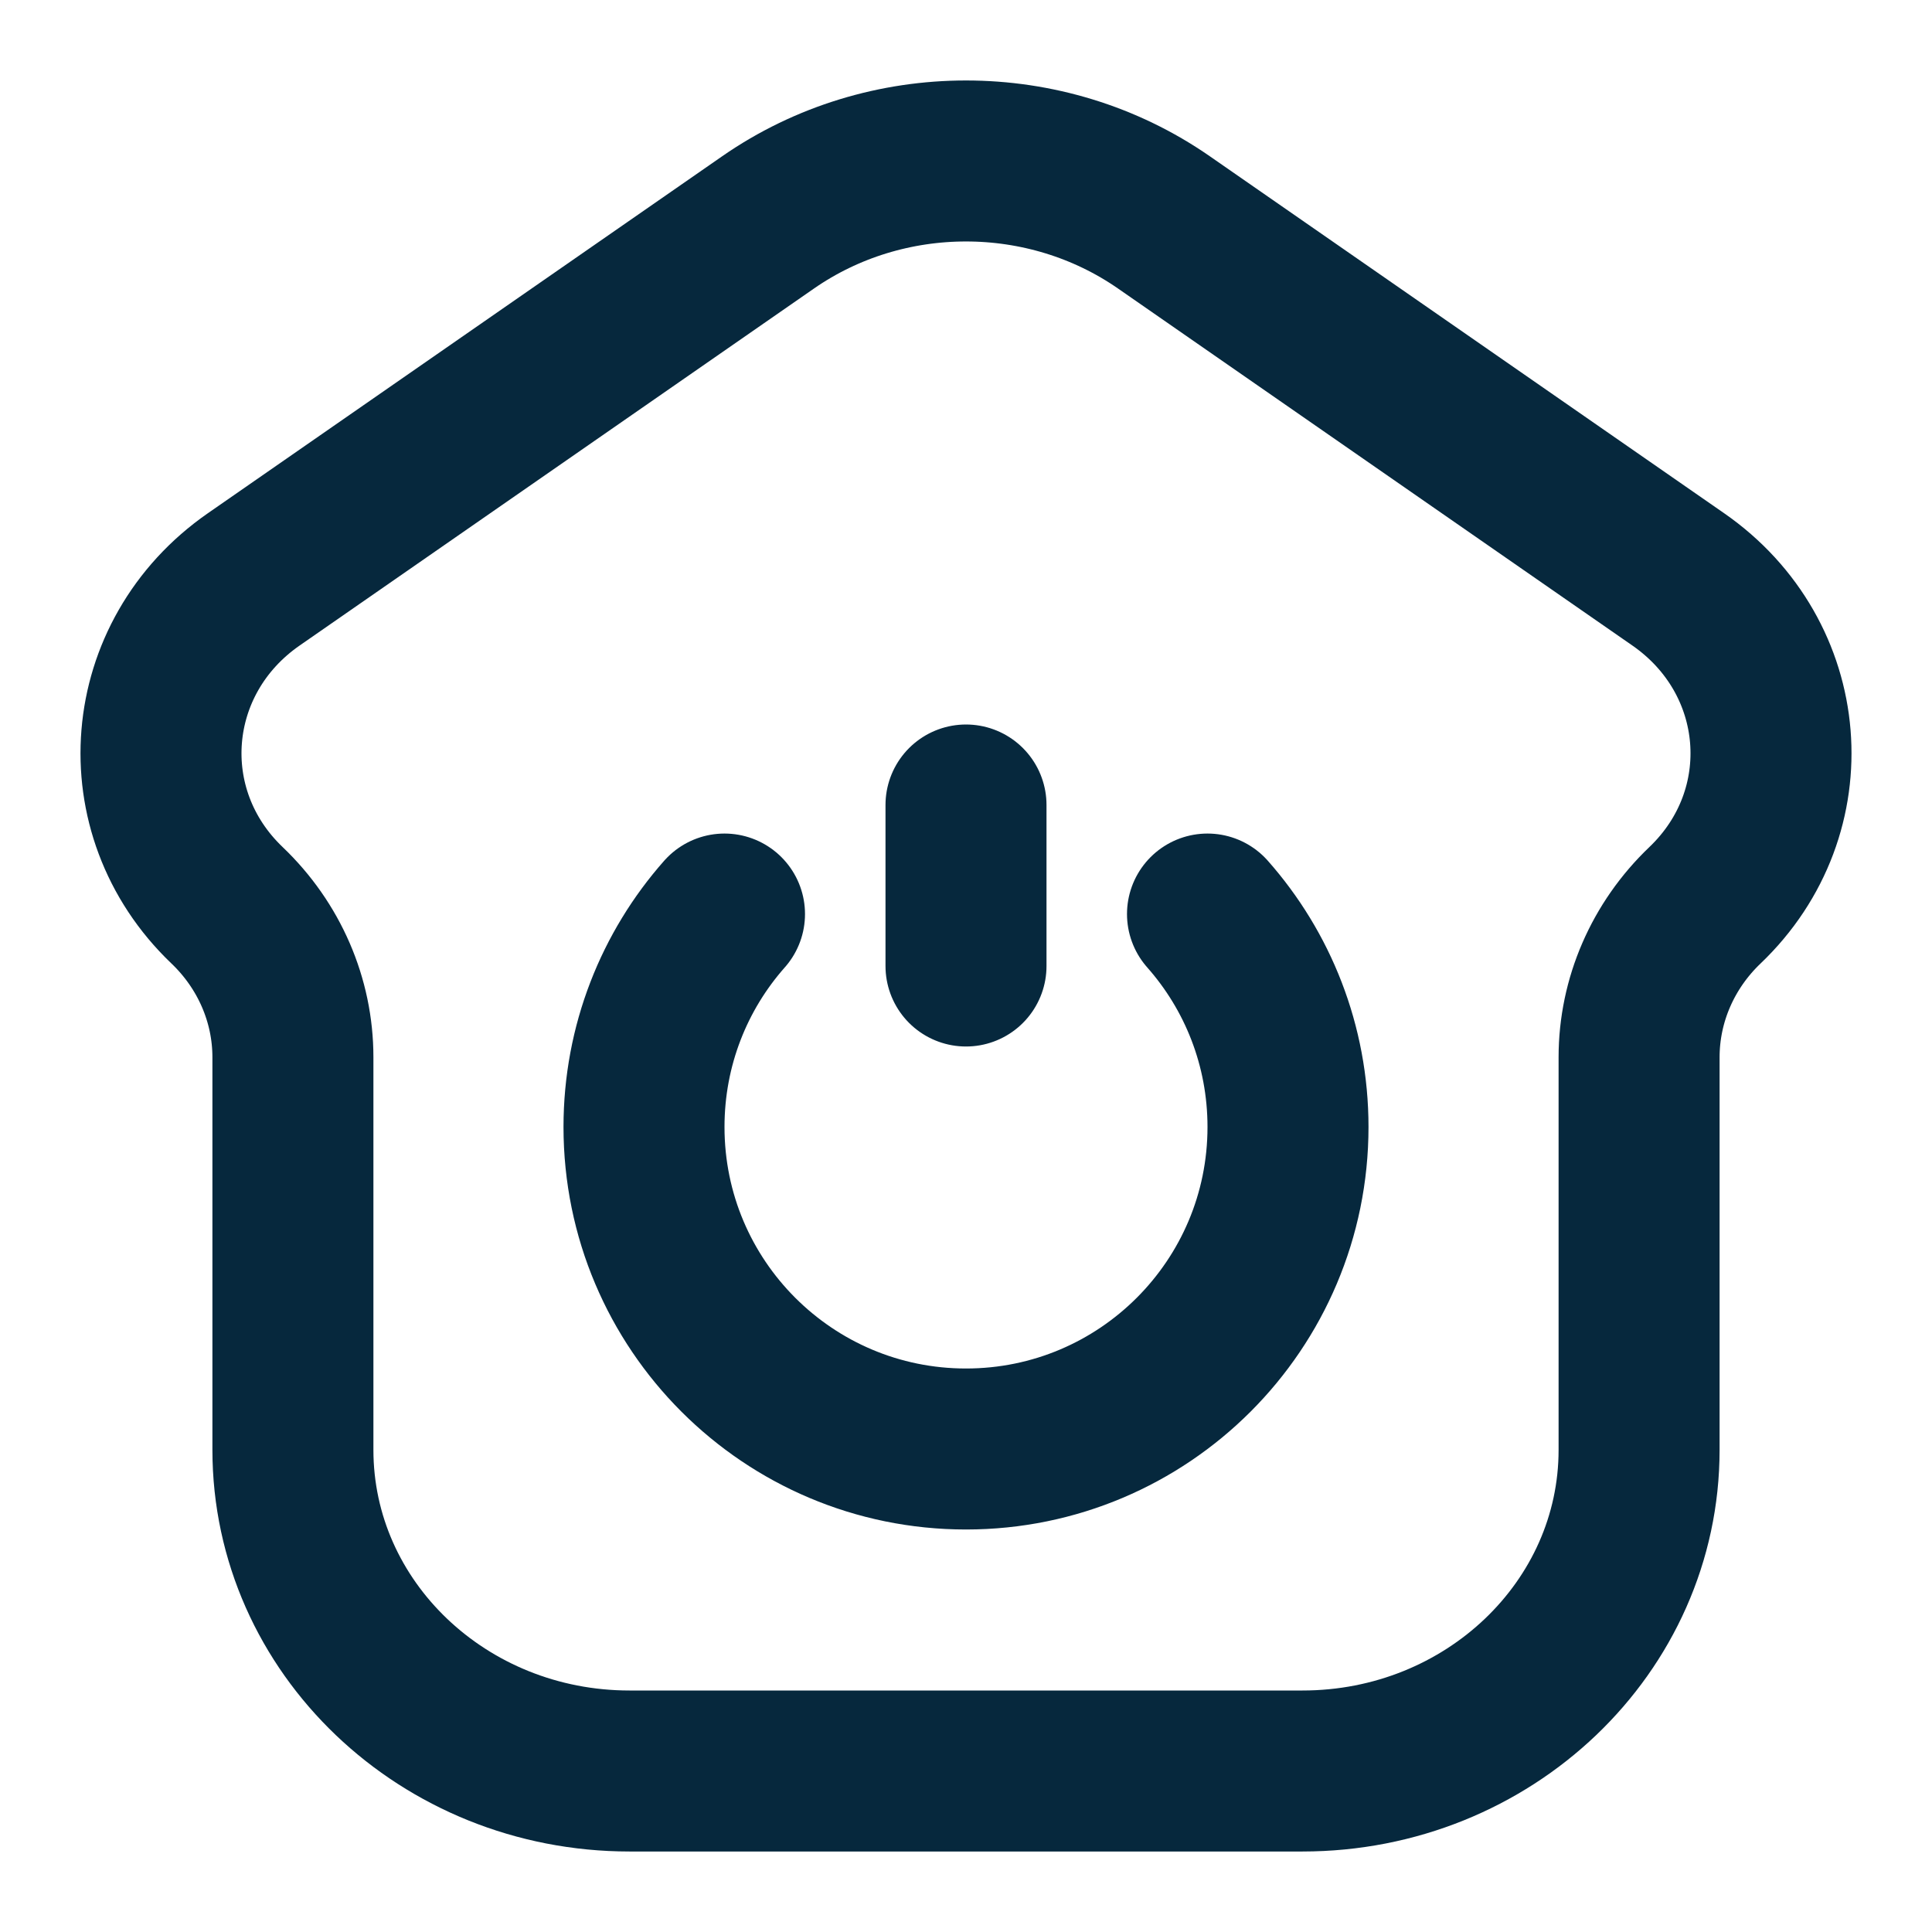<svg width="18" height="18" viewBox="0 0 18 18" fill="none" xmlns="http://www.w3.org/2000/svg">
<g clip-path="url(#clip0_1901_266)">
<path d="M9 7.5V9M11.25 8.516C11.717 9.044 12 9.739 12 10.5C12 12.157 10.657 13.5 9 13.5C7.343 13.5 6 12.157 6 10.5C6 9.739 6.283 9.044 6.75 8.516M12.135 16.5H5.865C4.133 16.5 2.729 15.161 2.729 13.508V9.85C2.729 9.319 2.508 8.809 2.115 8.434C1.203 7.563 1.321 6.122 2.364 5.398L7.156 2.072C8.255 1.309 9.745 1.309 10.844 2.072L15.636 5.398C16.679 6.122 16.797 7.563 15.885 8.434C15.492 8.809 15.271 9.319 15.271 9.85V13.508C15.271 15.161 13.867 16.5 12.135 16.5Z" stroke="#06283D" stroke-width="1.5" stroke-linecap="round"/>
</g>
<defs>
<clipPath id="clip0_1901_266">
<rect width="18" height="18" fill="white"/>
</clipPath>
</defs>
</svg>
